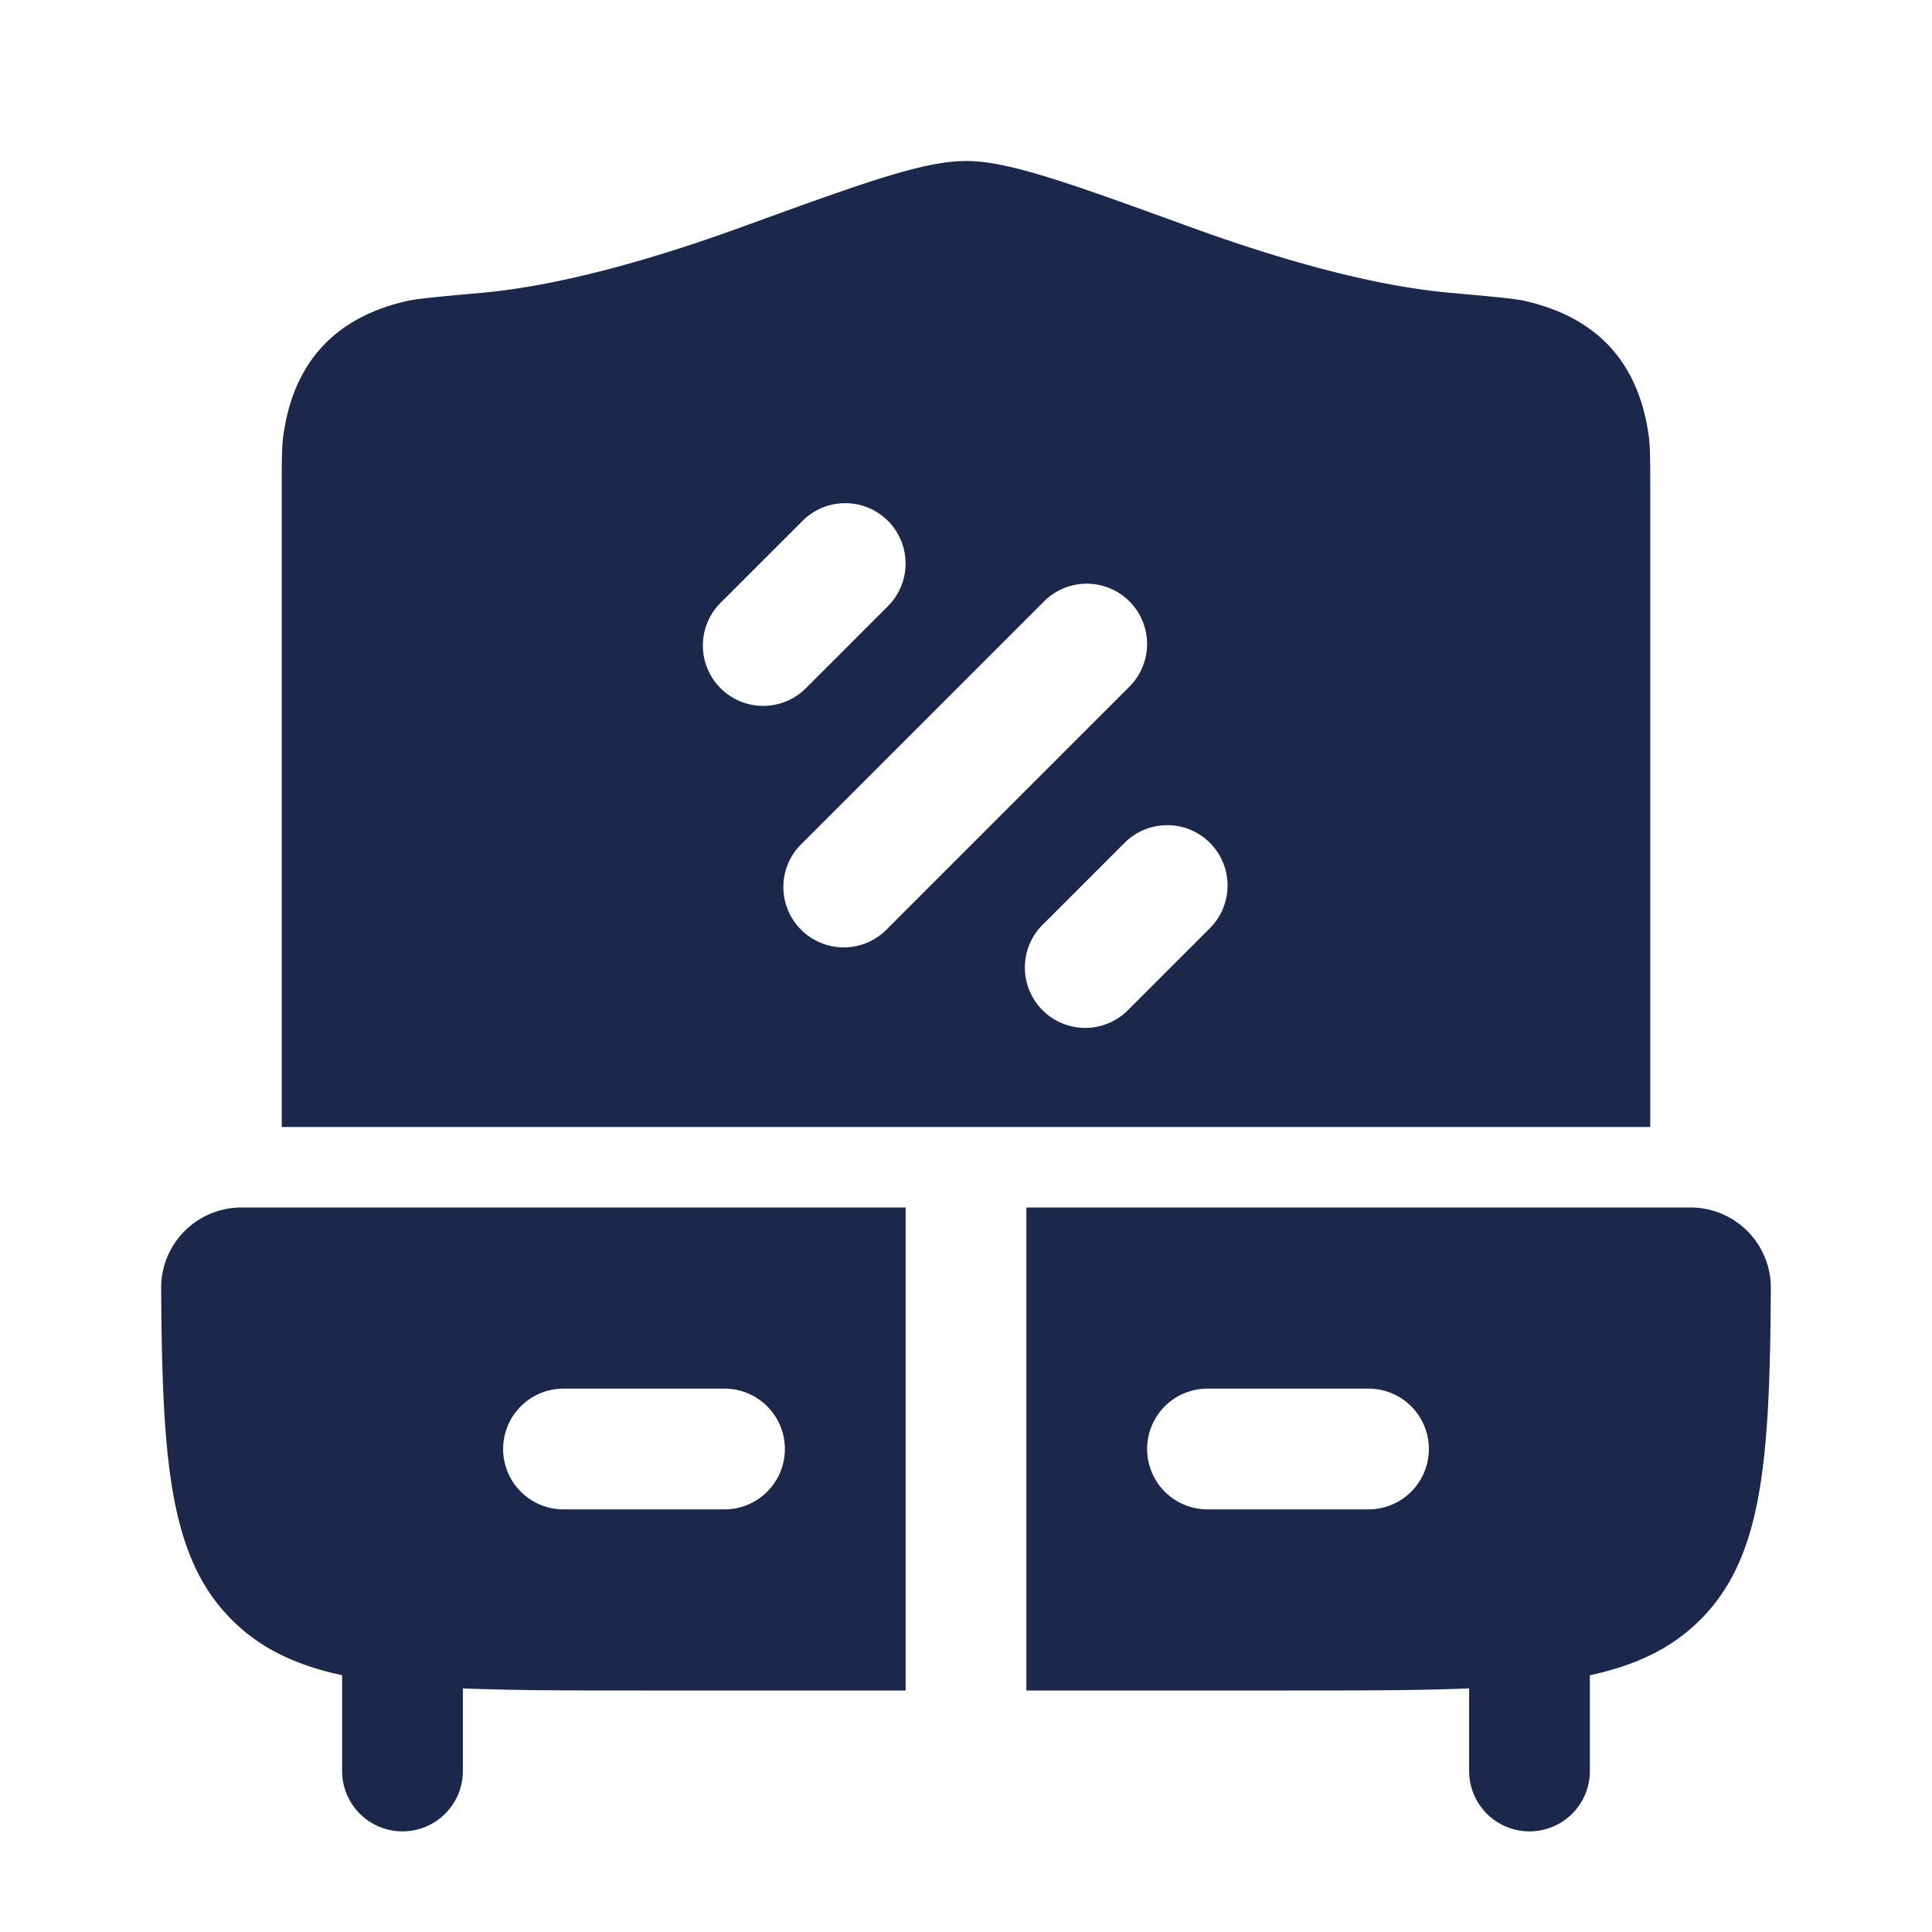 <svg xmlns="http://www.w3.org/2000/svg" width="24" height="24" fill="none">
  <path fill="#1C274C" fill-rule="evenodd" d="M20.5 14V6.137c0-.388 0-.582-.018-.714-.123-.916-.636-1.478-1.537-1.684-.13-.03-.402-.054-.945-.103-1.002-.091-2.183-.44-3.231-.822C13.275 2.271 12.529 2 12 2c-.529 0-1.275.271-2.769.814-1.048.382-2.23.73-3.231.822-.543.049-.814.074-.945.103-.9.206-1.414.768-1.537 1.684-.018.132-.018.326-.018.714V14h17Zm-9.47-7.53a.75.75 0 0 1 0 1.06l-1 1a.75.75 0 1 1-1.06-1.06l1-1a.75.75 0 0 1 1.06 0Zm3 1a.75.75 0 0 1 0 1.06l-3 3a.75.75 0 1 1-1.06-1.06l3-3a.75.75 0 0 1 1.06 0Zm1 3a.75.75 0 0 1 0 1.06l-1 1a.75.75 0 1 1-1.06-1.06l1-1a.75.75 0 0 1 1.06 0ZM3 15h8.25v6H8c-.877 0-1.619 0-2.25-.026V22a.75.75 0 0 1-1.5 0v-1.19c-.58-.125-1.019-.336-1.371-.689-.768-.768-.865-1.946-.877-4.12A.997.997 0 0 1 3 15Zm3.25 3a.75.75 0 0 1 .75-.75h2a.75.75 0 0 1 0 1.5H7a.75.75 0 0 1-.75-.75ZM16 21h-3.25v-6H21a.997.997 0 0 1 .998 1c-.012 2.175-.108 3.353-.876 4.121-.353.353-.791.564-1.372.69V22a.75.75 0 0 1-1.5 0v-1.026C17.619 21 16.877 21 16 21Zm-1-3.75a.75.75 0 0 0 0 1.5h2a.75.75 0 0 0 0-1.5h-2Z" clip-rule="evenodd"/>
</svg>
